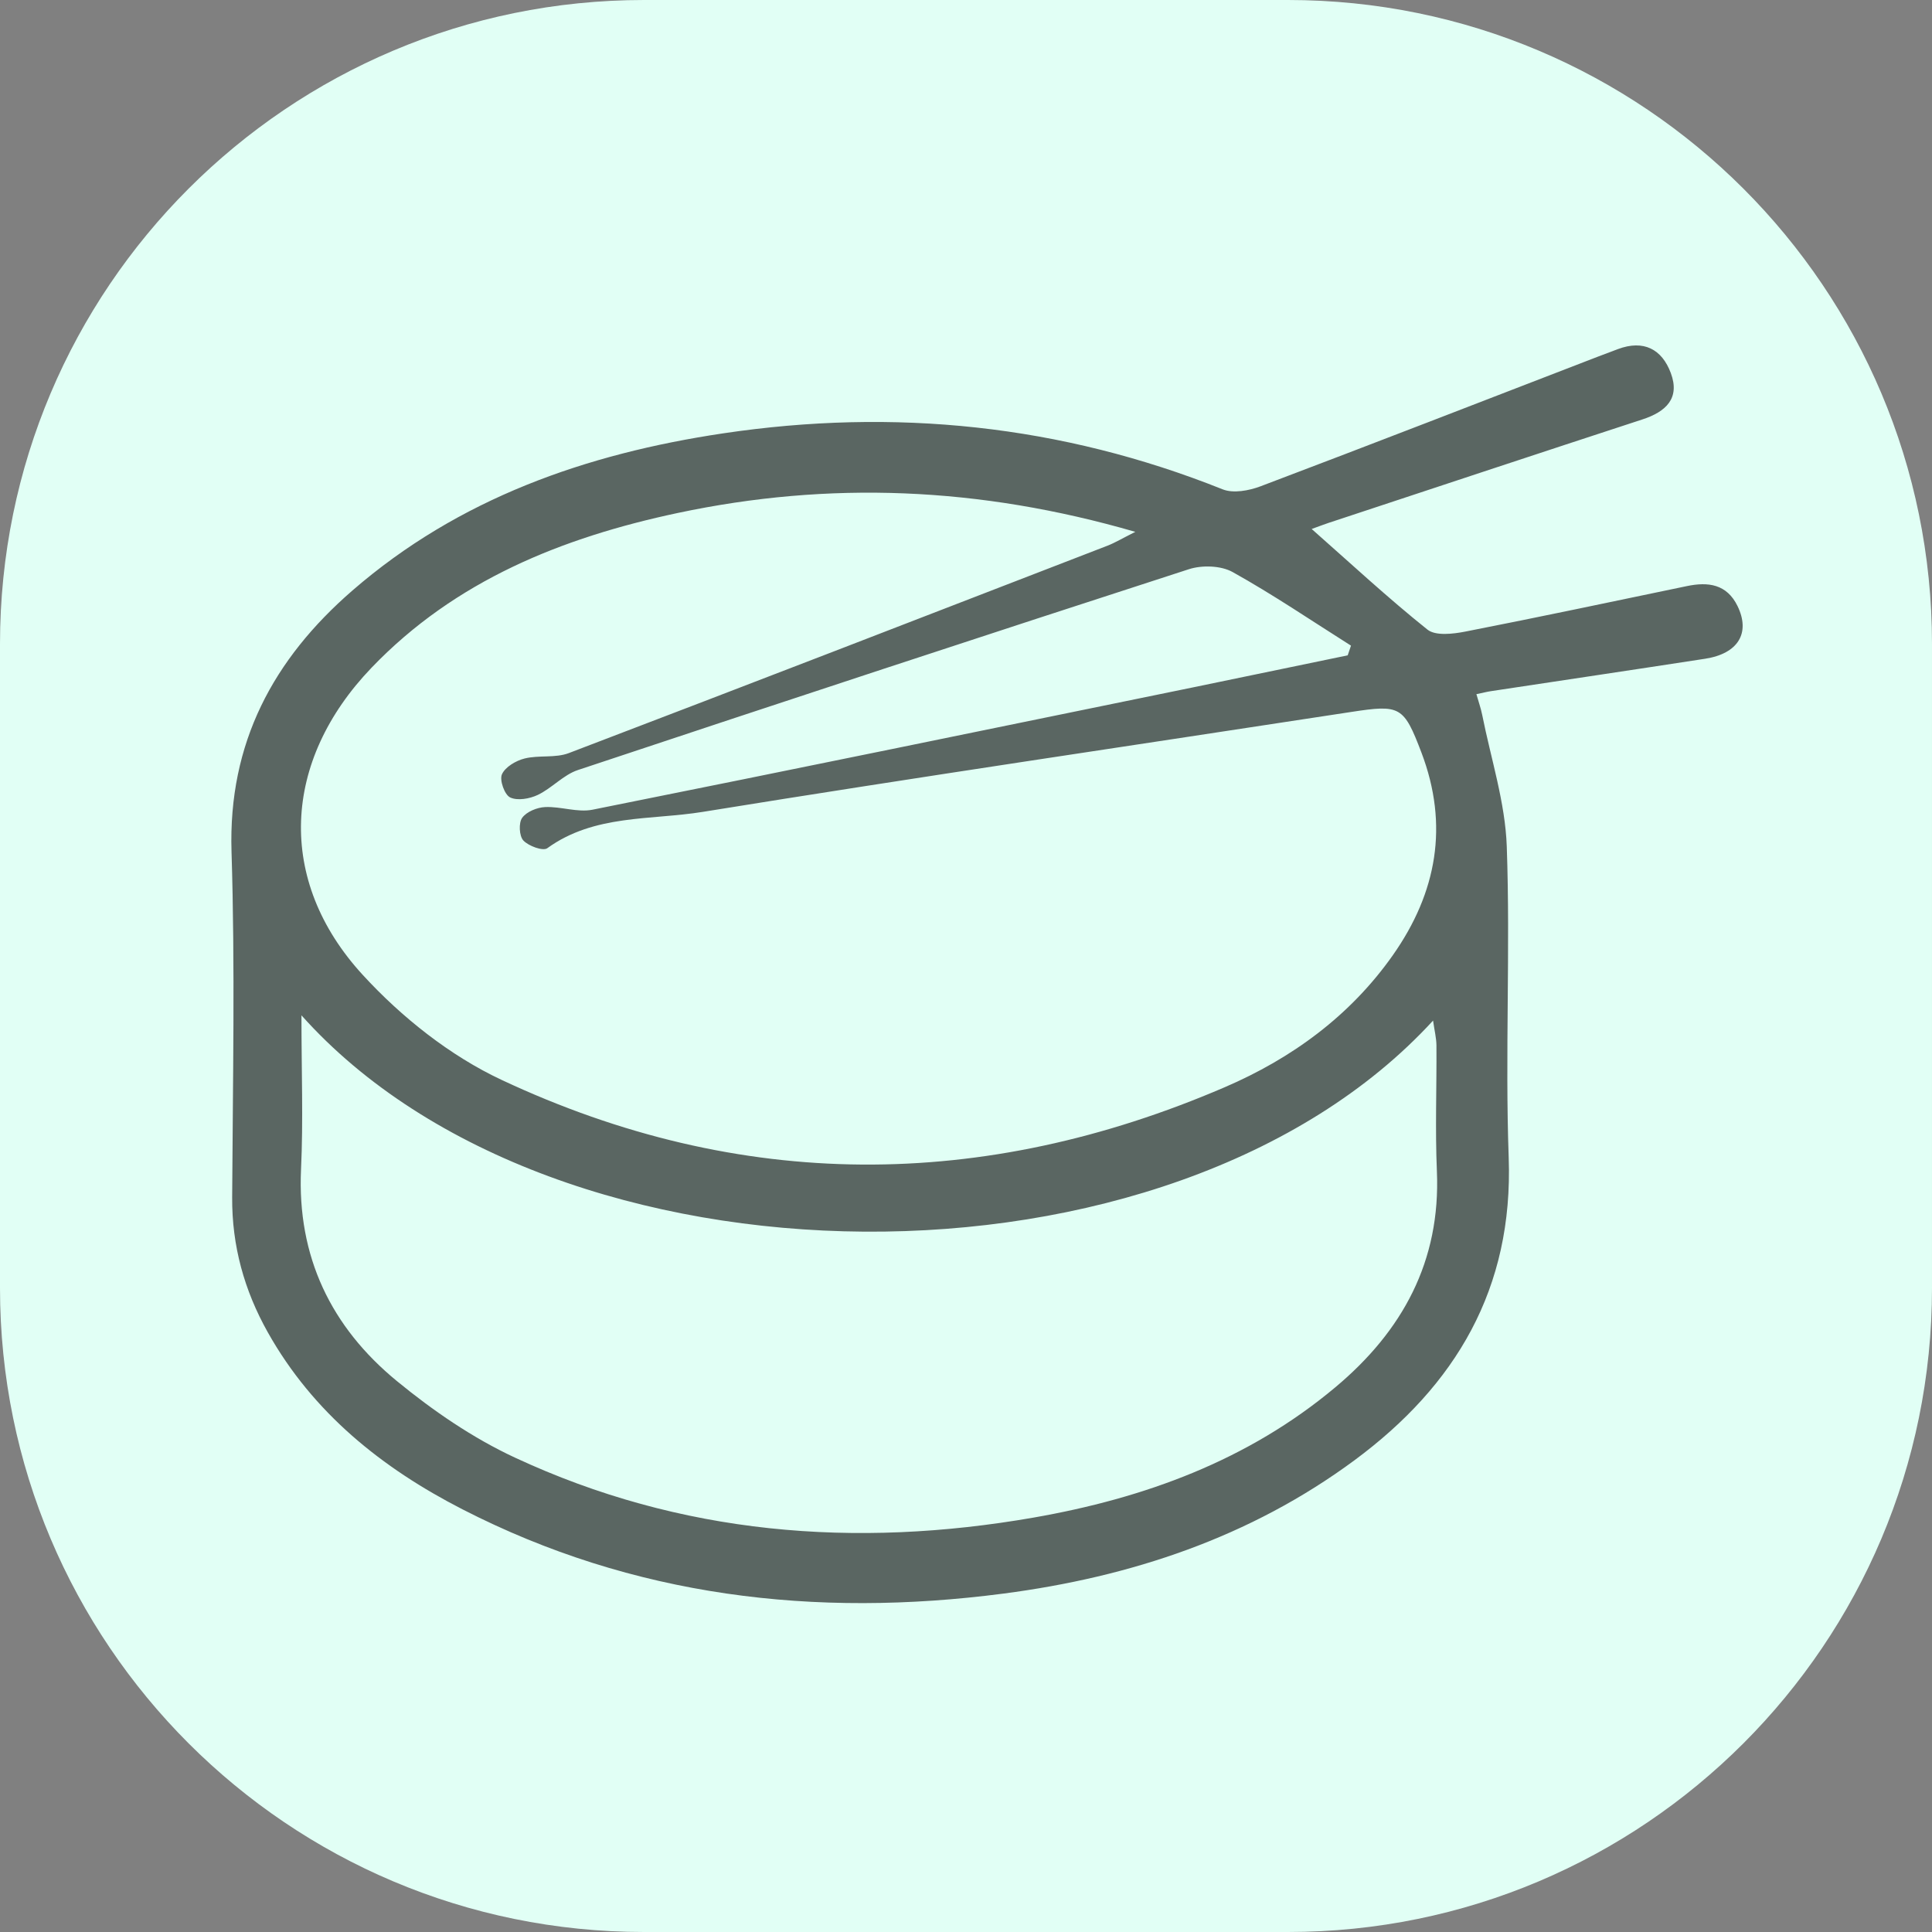 <?xml version="1.0" encoding="utf-8"?>
<!-- Generator: Adobe Illustrator 16.0.0, SVG Export Plug-In . SVG Version: 6.00 Build 0)  -->
<!DOCTYPE svg PUBLIC "-//W3C//DTD SVG 1.1//EN" "http://www.w3.org/Graphics/SVG/1.1/DTD/svg11.dtd">
<svg version="1.1" id="Layer_1" xmlns="http://www.w3.org/2000/svg" xmlns:xlink="http://www.w3.org/1999/xlink" x="0px" y="0px"
	 width="60px" height="60px" viewBox="0 0 60 60" enable-background="new 0 0 60 60" xml:space="preserve">
<rect x="0" y="0" width="60" height="60" fill="#808080" stroke="none"/>
<path fill="#E1FFF5" d="M60,40c0,11.046-8.954,20-20,20H20C8.954,60,0,51.046,0,40V20C0,8.954,8.954,0,20,0h20
	c11.046,0,20,8.954,20,20V40z"/>
<g opacity="0.6">
	<path fill="none" d="M5.651,55.25c0-16.666,0-33.334,0-50c16.667,0,33.333,0,50,0c0,16.666,0,33.334,0,50
		C38.984,55.25,22.318,55.25,5.651,55.25z M40.735,16.428c0.208-0.075,0.472-0.176,0.739-0.265c3.176-1.05,6.352-2.103,9.531-3.142
		c0.724-0.236,1.173-0.65,0.88-1.438c-0.276-0.746-0.847-1.042-1.641-0.746c-0.214,0.08-0.427,0.16-0.639,0.241
		c-3.486,1.345-6.969,2.698-10.463,4.021c-0.357,0.135-0.845,0.226-1.175,0.094c-5.018-2.006-10.198-2.533-15.519-1.738
		c-4.249,0.635-8.209,2.018-11.511,4.883c-2.45,2.127-3.855,4.727-3.751,8.104c0.111,3.577,0.039,7.16,0.02,10.741
		c-0.009,1.505,0.376,2.889,1.106,4.188c1.405,2.503,3.546,4.217,6.049,5.5c5.303,2.719,10.947,3.378,16.792,2.616
		c3.955-0.516,7.666-1.744,10.91-4.143c3.148-2.328,4.931-5.334,4.787-9.396c-0.114-3.219,0.055-6.447-0.06-9.666
		c-0.048-1.369-0.493-2.725-0.763-4.085c-0.042-0.209-0.114-0.411-0.18-0.643c0.198-0.041,0.322-0.074,0.449-0.093
		c2.219-0.336,4.438-0.665,6.654-1.007c1.026-0.158,1.414-0.801,1.006-1.638c-0.333-0.682-0.911-0.757-1.574-0.618
		c-2.291,0.477-4.58,0.963-6.877,1.412c-0.383,0.075-0.926,0.141-1.178-0.061C43.096,18.564,41.935,17.484,40.735,16.428z"/>
	<path fill-rule="evenodd" clip-rule="evenodd" d="M40.735,16.428c1.199,1.057,2.36,2.137,3.596,3.125
		c0.252,0.201,0.795,0.136,1.178,0.061c2.297-0.449,4.586-0.936,6.877-1.412c0.663-0.139,1.241-0.063,1.574,0.618
		c0.408,0.837,0.021,1.479-1.006,1.638c-2.217,0.342-4.436,0.671-6.654,1.007c-0.127,0.019-0.251,0.052-0.449,0.093
		c0.065,0.231,0.138,0.434,0.18,0.643c0.27,1.36,0.715,2.716,0.763,4.085c0.114,3.219-0.055,6.447,0.06,9.666
		c0.144,4.062-1.639,7.067-4.787,9.396c-3.244,2.398-6.955,3.627-10.91,4.143c-5.845,0.762-11.489,0.103-16.792-2.616
		c-2.503-1.283-4.644-2.997-6.049-5.5c-0.73-1.3-1.115-2.684-1.106-4.188c0.02-3.581,0.092-7.164-0.02-10.741
		c-0.104-3.378,1.301-5.978,3.751-8.104c3.302-2.865,7.262-4.248,11.511-4.883c5.32-0.795,10.501-0.268,15.519,1.738
		c0.33,0.132,0.817,0.041,1.175-0.094c3.494-1.322,6.977-2.676,10.463-4.021c0.212-0.081,0.425-0.161,0.639-0.241
		c0.794-0.296,1.364,0,1.641,0.746c0.293,0.787-0.156,1.201-0.88,1.438c-3.18,1.039-6.355,2.092-9.531,3.142
		C41.207,16.252,40.943,16.353,40.735,16.428z M41.854,20.352c0.034-0.1,0.067-0.201,0.102-0.301
		c-1.22-0.771-2.416-1.584-3.675-2.285c-0.363-0.203-0.952-0.221-1.361-0.088c-6.333,2.051-12.655,4.133-18.972,6.236
		c-0.45,0.149-0.807,0.562-1.245,0.772c-0.252,0.121-0.632,0.188-0.86,0.079c-0.173-0.082-0.336-0.539-0.255-0.718
		c0.103-0.229,0.435-0.424,0.703-0.491c0.445-0.111,0.956-0.008,1.374-0.168c5.583-2.129,11.153-4.285,16.726-6.44
		c0.238-0.092,0.459-0.227,0.867-0.431c-4.854-1.406-9.513-1.583-14.211-0.586c-3.588,0.763-6.907,2.094-9.508,4.805
		c-2.777,2.895-2.97,6.606-0.271,9.543c1.203,1.311,2.707,2.508,4.309,3.258c7.414,3.477,14.948,3.459,22.455,0.229
		c2.085-0.896,3.902-2.219,5.23-4.11c1.36-1.938,1.739-4.026,0.883-6.281c-0.552-1.451-0.662-1.497-2.18-1.265
		c-6.713,1.031-13.433,2.017-20.137,3.103c-1.621,0.263-3.373,0.072-4.832,1.129c-0.133,0.097-0.58-0.067-0.742-0.239
		c-0.131-0.14-0.151-0.549-0.037-0.706c0.138-0.19,0.465-0.323,0.716-0.333c0.487-0.021,1.003,0.175,1.467,0.082
		c6.211-1.244,12.415-2.521,18.621-3.793C38.632,21.021,40.242,20.686,41.854,20.352z M9.362,31.532c0,1.745,0.058,3.267-0.013,4.78
		c-0.125,2.719,0.936,4.904,2.979,6.58c1.12,0.919,2.354,1.767,3.663,2.375c5.146,2.396,10.562,2.83,16.108,1.863
		c3.438-0.601,6.655-1.77,9.374-4.049c2.082-1.744,3.271-3.911,3.151-6.709c-0.056-1.299-0.005-2.603-0.014-3.904
		c-0.002-0.232-0.062-0.465-0.105-0.773C36.372,40.564,17.247,40.361,9.362,31.532z"/>
	<path fill-rule="evenodd" clip-rule="evenodd" fill="none" d="M41.854,20.352c-1.611,0.334-3.222,0.67-4.833,1
		c-6.206,1.271-12.41,2.549-18.621,3.793c-0.464,0.093-0.979-0.104-1.467-0.082c-0.251,0.01-0.578,0.143-0.716,0.333
		c-0.114,0.157-0.094,0.566,0.037,0.706c0.162,0.172,0.609,0.336,0.742,0.239c1.459-1.057,3.211-0.866,4.832-1.129
		c6.704-1.086,13.424-2.071,20.137-3.103c1.518-0.232,1.628-0.187,2.18,1.265c0.856,2.255,0.478,4.344-0.883,6.281
		c-1.328,1.892-3.146,3.214-5.23,4.11c-7.507,3.23-15.041,3.248-22.455-0.229c-1.602-0.75-3.105-1.947-4.309-3.258
		c-2.699-2.937-2.507-6.648,0.271-9.543c2.601-2.711,5.92-4.042,9.508-4.805c4.698-0.997,9.357-0.82,14.211,0.586
		c-0.408,0.204-0.629,0.339-0.867,0.431c-5.572,2.155-11.143,4.312-16.726,6.44c-0.418,0.16-0.929,0.057-1.374,0.168
		c-0.269,0.067-0.601,0.263-0.703,0.491c-0.081,0.179,0.082,0.636,0.255,0.718c0.229,0.108,0.608,0.042,0.86-0.079
		c0.438-0.21,0.795-0.623,1.245-0.772c6.316-2.104,12.639-4.186,18.972-6.236c0.409-0.133,0.998-0.115,1.361,0.088
		c1.259,0.701,2.455,1.515,3.675,2.285C41.921,20.15,41.888,20.252,41.854,20.352z"/>
	<path fill-rule="evenodd" clip-rule="evenodd" fill="none" d="M9.362,31.532c7.885,8.829,27.01,9.032,35.145,0.163
		c0.043,0.309,0.104,0.541,0.105,0.773c0.009,1.302-0.042,2.605,0.014,3.904c0.119,2.798-1.069,4.965-3.151,6.709
		c-2.719,2.279-5.937,3.448-9.374,4.049c-5.546,0.967-10.962,0.532-16.108-1.863c-1.309-0.608-2.543-1.456-3.663-2.375
		c-2.044-1.676-3.104-3.861-2.979-6.58C9.42,34.799,9.362,33.277,9.362,31.532z"/>
</g>
<g>
</g>
<g>
</g>
<g>
</g>
<g>
</g>
<g>
</g>
<g>
</g>
<g>
</g>
<g>
</g>
<g>
</g>
<g>
</g>
<g>
</g>
<g>
</g>
<g>
</g>
<g>
</g>
<g>
</g>
</svg>
